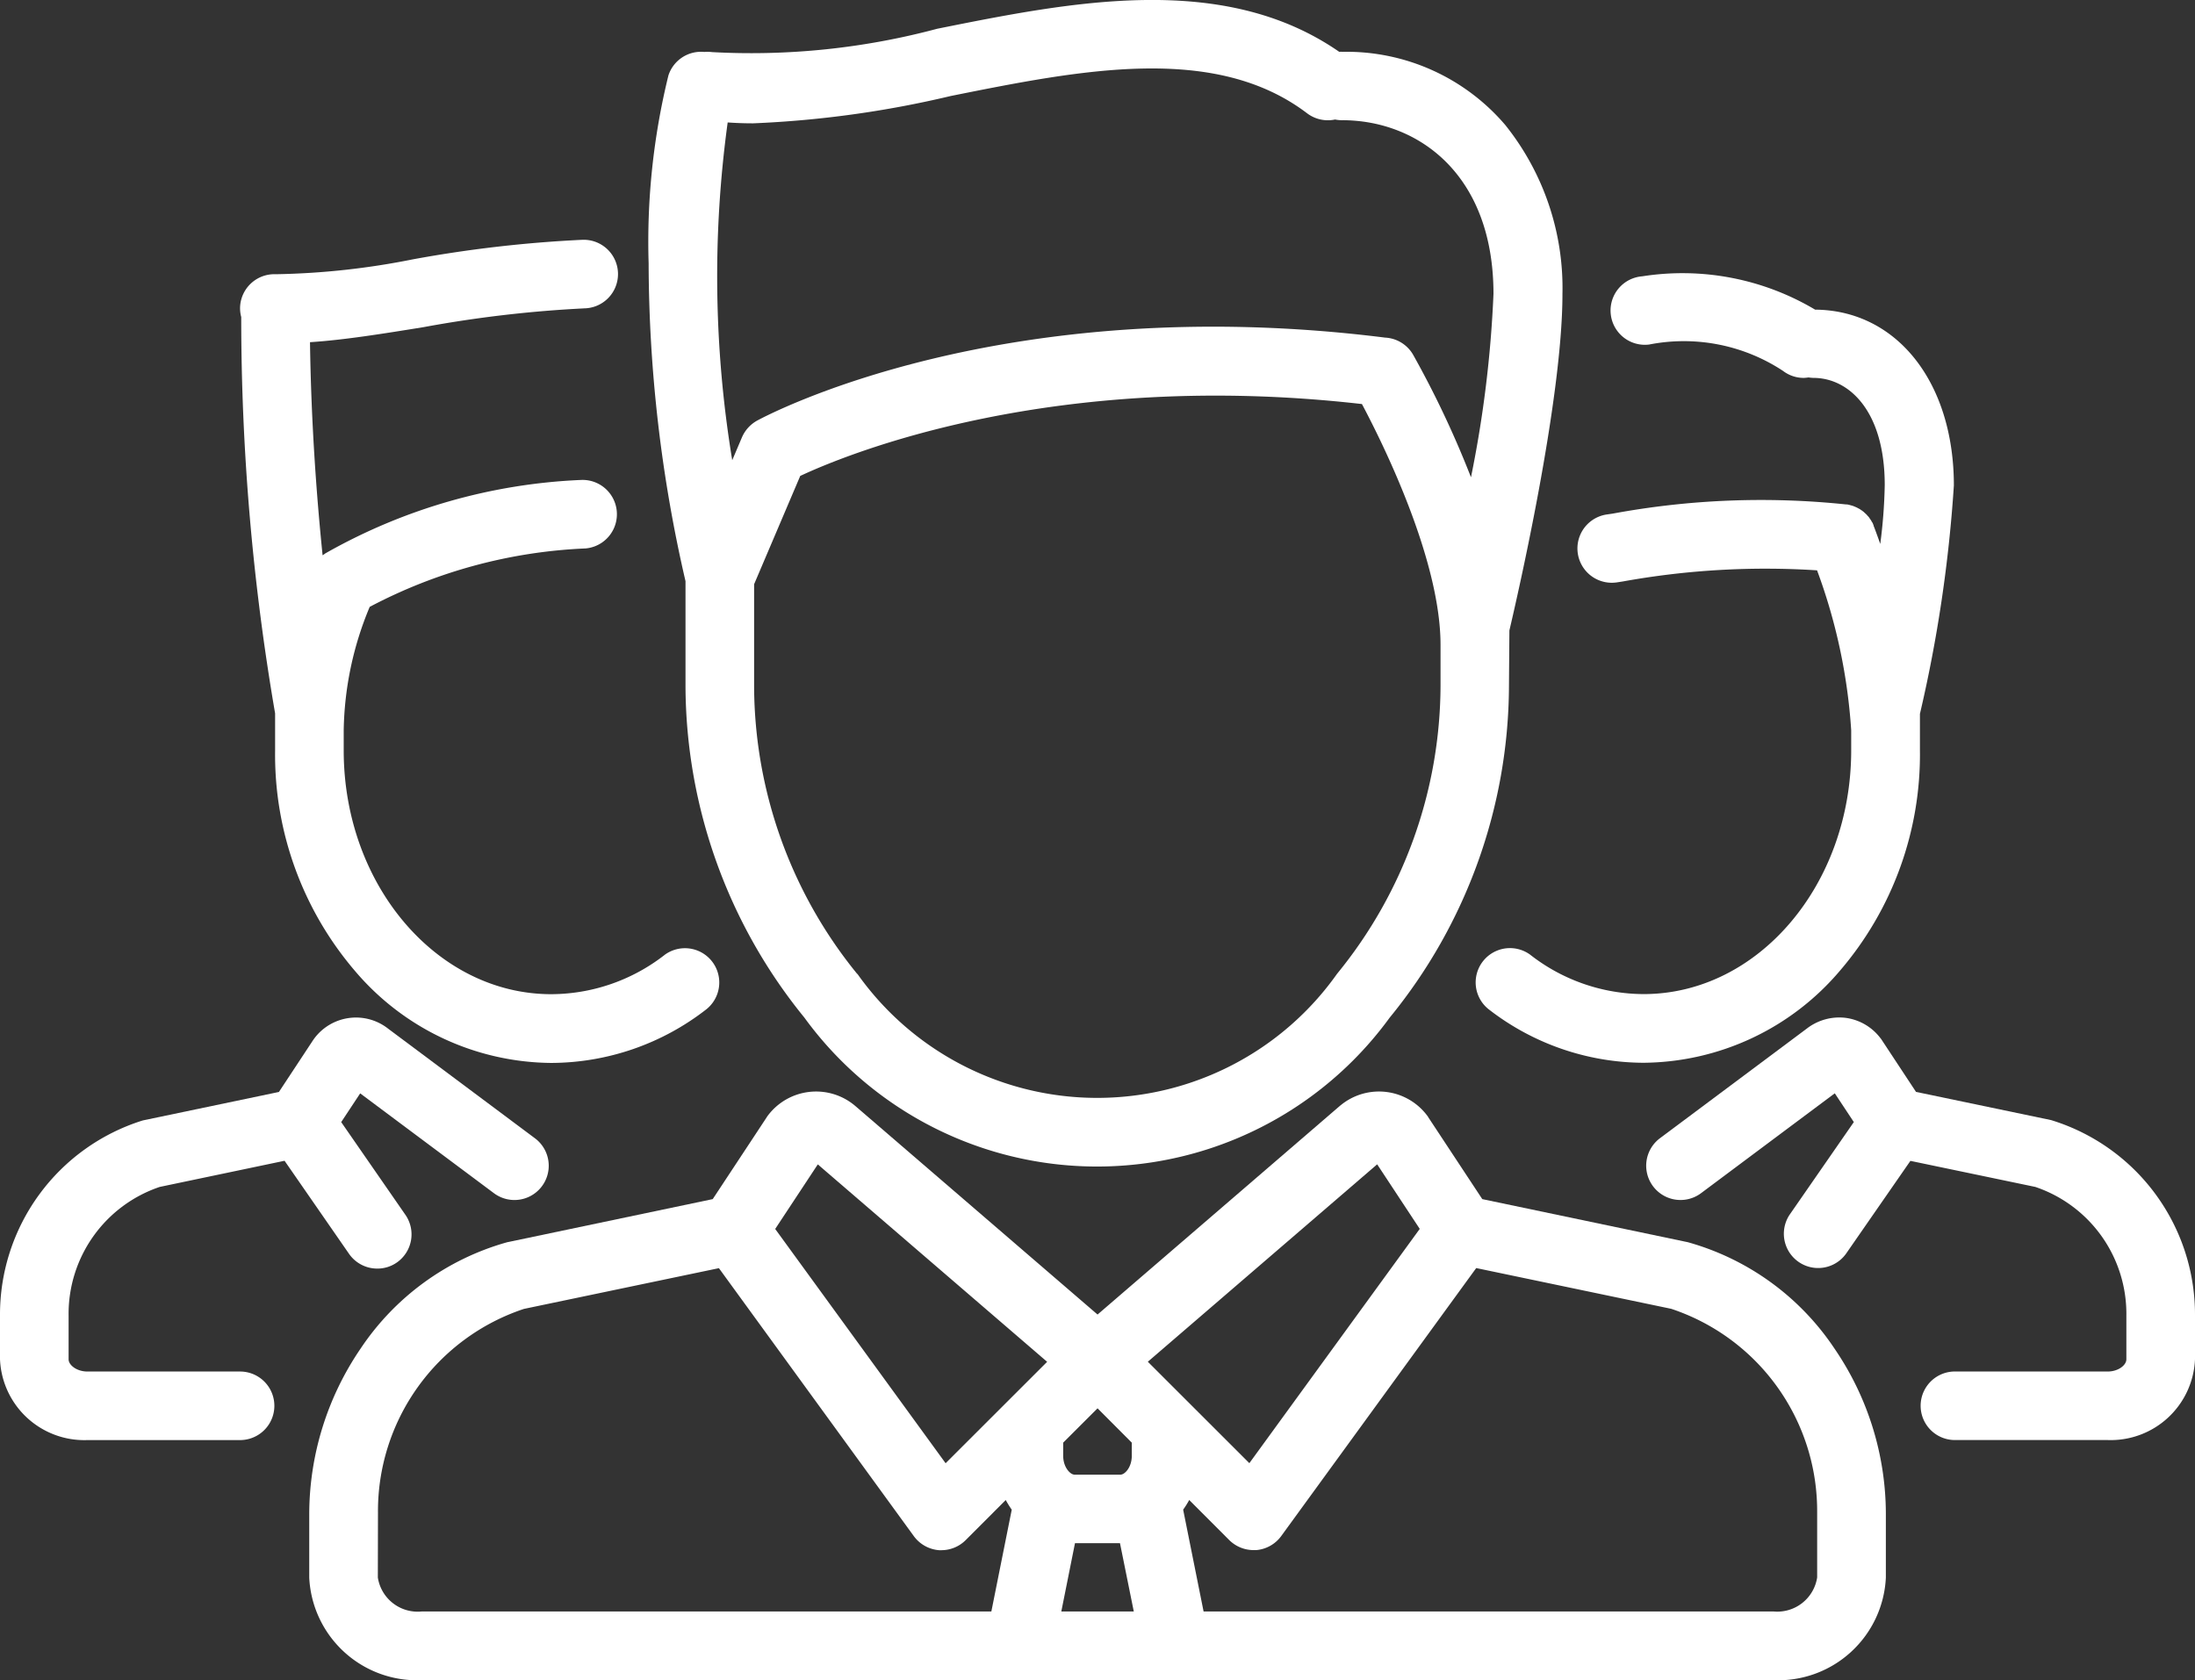 <svg id="icon-hcm" xmlns="http://www.w3.org/2000/svg" xmlns:xlink="http://www.w3.org/1999/xlink" width="66.615" height="51.004" viewBox="0 0 66.615 51.004">
  <rect x="0" y="0" width="66.615" height="51.004" fill="#333333" stroke="none"/>
  <defs>
    <clipPath id="clip-path">
      <rect id="Retângulo_104" data-name="Retângulo 104" width="66.615" height="51.004" fill="#fff"/>
    </clipPath>
  </defs>
  <g id="Grupo_154" data-name="Grupo 154" clip-path="url(#clip-path)">
    <path id="Caminho_112" data-name="Caminho 112" d="M85.679,3.65a1.179,1.179,0,0,1-.217-.022,1.044,1.044,0,0,1-.849-.189C81.807,1.308,77.735,2.124,73.8,2.914a31.5,31.5,0,0,1-6,.83c-.261,0-.517-.009-.771-.027a34.378,34.378,0,0,0,.138,10.254l.295-.694a1.06,1.06,0,0,1,.458-.507c.3-.162,7.439-3.98,19.062-2.521a1.042,1.042,0,0,1,.849.52,29.639,29.639,0,0,1,1.756,3.72,35.2,35.2,0,0,0,.683-5.567c0-3.643-2.3-5.273-4.593-5.273M70.964,29.562a8.917,8.917,0,0,0,14.559,0,13.884,13.884,0,0,0,3.14-8.732V19.577c0-2.574-1.729-6.076-2.385-7.311-9.361-1.069-15.626,1.517-17.047,2.182l-1.4,3.288v3.1a13.9,13.9,0,0,0,3.129,8.73m19.78-8.736a15.991,15.991,0,0,1-3.619,10.061,10.985,10.985,0,0,1-17.765,0,16.027,16.027,0,0,1-3.607-10.058V17.643a43.169,43.169,0,0,1-1.119-9.651,21.155,21.155,0,0,1,.6-5.7,1.039,1.039,0,0,1,1.089-.715,1.154,1.154,0,0,1,.24.005A21.85,21.85,0,0,0,73.388.873c4.075-.818,8.677-1.742,12.2.7a.718.718,0,0,1,.1,0,6.333,6.333,0,0,1,4.94,2.222,7.92,7.92,0,0,1,1.735,5.131c0,3.251-1.385,9.256-1.61,10.212Z" transform="translate(-44.945 0)" fill="#fff"/>
    <path id="Caminho_113" data-name="Caminho 113" d="M32.891,123.53a1.224,1.224,0,0,0,1.325,1.031H51.51l.619-3.091a2.988,2.988,0,0,1-.182-.293l-1.214,1.215A1.044,1.044,0,0,1,50,122.7a.52.52,0,0,1-.08,0,1.052,1.052,0,0,1-.762-.426l-5.916-8.136-5.918,1.237a6.468,6.468,0,0,0-4.429,6.2Zm43.681,0v-1.958a6.469,6.469,0,0,0-4.43-6.2l-5.917-1.237-5.918,8.136a1.045,1.045,0,0,1-.761.426c-.027,0-.054,0-.08,0a1.051,1.051,0,0,1-.738-.306l-1.213-1.215a2.554,2.554,0,0,1-.184.293l.62,3.091H75.246a1.225,1.225,0,0,0,1.326-1.031M63.219,110.986l-6.96,5.993,3.081,3.079,5.171-7.112Zm-9.529,8.849c0,.343.211.572.347.572h1.389c.139,0,.346-.229.346-.572v-.4l-1.039-1.042-1.043,1.042Zm1.724,2.653H54.048l-.415,2.073h2.2Zm-9.171-11.5-1.293,1.96,5.172,7.112,3.081-3.079Zm-9.451,2.37a.488.488,0,0,1,.069-.016l6.193-1.3,1.637-2.482a.464.464,0,0,1,.035-.052,1.832,1.832,0,0,1,2.624-.319.092.092,0,0,0,.02.016l7.363,6.341,7.362-6.341.021-.016a1.829,1.829,0,0,1,2.622.319.243.243,0,0,1,.034.052l1.637,2.482,6.2,1.3a.528.528,0,0,1,.066.016,7.9,7.9,0,0,1,4.429,3.23,8.914,8.914,0,0,1,1.553,4.986v1.958a3.273,3.273,0,0,1-3.406,3.114H34.216a3.275,3.275,0,0,1-3.407-3.114v-1.958a8.937,8.937,0,0,1,1.553-4.986,7.911,7.911,0,0,1,4.429-3.23" transform="translate(-21.424 -75.64)" fill="#fff"/>
    <path id="Caminho_114" data-name="Caminho 114" d="M160.431,41.779a10.083,10.083,0,0,1-2.423,6.684,7.891,7.891,0,0,1-5.963,2.8,7.7,7.7,0,0,1-4.716-1.635,1.041,1.041,0,0,1,1.268-1.65,5.619,5.619,0,0,0,3.448,1.2c3.477,0,6.3-3.321,6.3-7.4v-.61a17.13,17.13,0,0,0-1.036-4.854,24.348,24.348,0,0,0-5.891.337l-.186.029a1.191,1.191,0,0,1-.151.011,1.042,1.042,0,0,1-.153-2.073l.184-.027a24.728,24.728,0,0,1,7.076-.278s0,0,.008,0h0l.007,0c.03,0,.062.009.092.016l.046.013a.394.394,0,0,1,.05.014.318.318,0,0,1,.057.023.149.149,0,0,1,.034.014c.023.009.042.019.061.029l.029.016a.328.328,0,0,1,.054.031.26.26,0,0,0,.036.024c.011.009.027.019.04.03a.191.191,0,0,1,.038.033c.013.01.021.019.033.029l.042.04.023.028c.015.016.03.03.044.048a.28.28,0,0,1,.021.032c.012.016.023.033.035.05a.25.25,0,0,1,.026.045c.008.014.017.027.027.041s.023.058.036.086c0,0,0,.005,0,.007v0s0,0,0,.005c.02.046.094.243.2.545a15.653,15.653,0,0,0,.136-1.786c0-2.249-1.084-3.254-2.163-3.254a1.242,1.242,0,0,1-.149-.014,1.191,1.191,0,0,1-.147.014,1.032,1.032,0,0,1-.629-.213,5.468,5.468,0,0,0-4.062-.8,1.041,1.041,0,1,1-.207-2.071A7.869,7.869,0,0,1,157.25,28.4c2.482.019,4.211,2.209,4.211,5.337a42.465,42.465,0,0,1-1.03,6.934Z" transform="translate(-102.164 -19)" fill="#fff"/>
    <path id="Caminho_115" data-name="Caminho 115" d="M173.374,112.146h4.634c.327,0,.57-.194.57-.371v-1.333a4.065,4.065,0,0,0-2.763-3.9l-3.791-.791-1.956,2.822a1.041,1.041,0,0,1-1.712-1.184l1.951-2.816-.578-.873-4.059,3.032a1.041,1.041,0,0,1-1.246-1.669l4.456-3.328a1.613,1.613,0,0,1,1.167-.327,1.585,1.585,0,0,1,1.07.621.28.28,0,0,1,.038.052l1.039,1.576,4.084.853c.023.005.045.012.069.02a6.174,6.174,0,0,1,4.314,5.911v1.333a2.56,2.56,0,0,1-2.652,2.452h-4.634a1.04,1.04,0,1,1,0-2.081" transform="translate(-114.046 -70.51)" fill="#fff"/>
    <path id="Caminho_116" data-name="Caminho 116" d="M34.347,25.981a36.831,36.831,0,0,0-4.859.569c-1.236.2-2.42.391-3.448.457.035,2.463.2,4.681.382,6.466l.005,0,.052-.035a.07.07,0,0,0,.021-.017.161.161,0,0,0,.028-.015l0,0A17.166,17.166,0,0,1,34.25,31.19a1.042,1.042,0,0,1,.155,2.078,15.41,15.41,0,0,0-6.553,1.774,10.069,10.069,0,0,0-.789,3.745V39.4c0,4.084,2.828,7.4,6.3,7.4a5.624,5.624,0,0,0,3.449-1.2,1.041,1.041,0,0,1,1.268,1.65,7.691,7.691,0,0,1-4.718,1.637,7.888,7.888,0,0,1-5.963-2.8A10.1,10.1,0,0,1,24.981,39.4V38.275a70.826,70.826,0,0,1-1.028-12.032,1.02,1.02,0,0,1-.034-.32,1.041,1.041,0,0,1,1.045-.98h.027l.06,0a23.017,23.017,0,0,0,4.1-.449,38.456,38.456,0,0,1,5.15-.595,1.041,1.041,0,1,1,.041,2.081" transform="translate(-16.632 -16.619)" fill="#fff"/>
    <path id="Caminho_117" data-name="Caminho 117" d="M4.316,104.529a.559.559,0,0,1,.068-.016l4.081-.854,1.04-1.578c.012-.015.023-.033.036-.05a1.578,1.578,0,0,1,2.24-.292l4.455,3.327a1.04,1.04,0,0,1-1.246,1.666l-4.059-3.03-.576.872,1.948,2.814a1.041,1.041,0,0,1-.262,1.45,1.026,1.026,0,0,1-.592.183,1.042,1.042,0,0,1-.855-.446l-1.958-2.827-3.789.794a4.066,4.066,0,0,0-2.765,3.9v1.333c0,.174.245.371.572.371H7.286a1.04,1.04,0,1,1,0,2.081H2.654A2.561,2.561,0,0,1,0,111.775v-1.333a6.175,6.175,0,0,1,4.316-5.913" transform="translate(0 -70.51)" fill="#fff"/>
  </g>
</svg>
